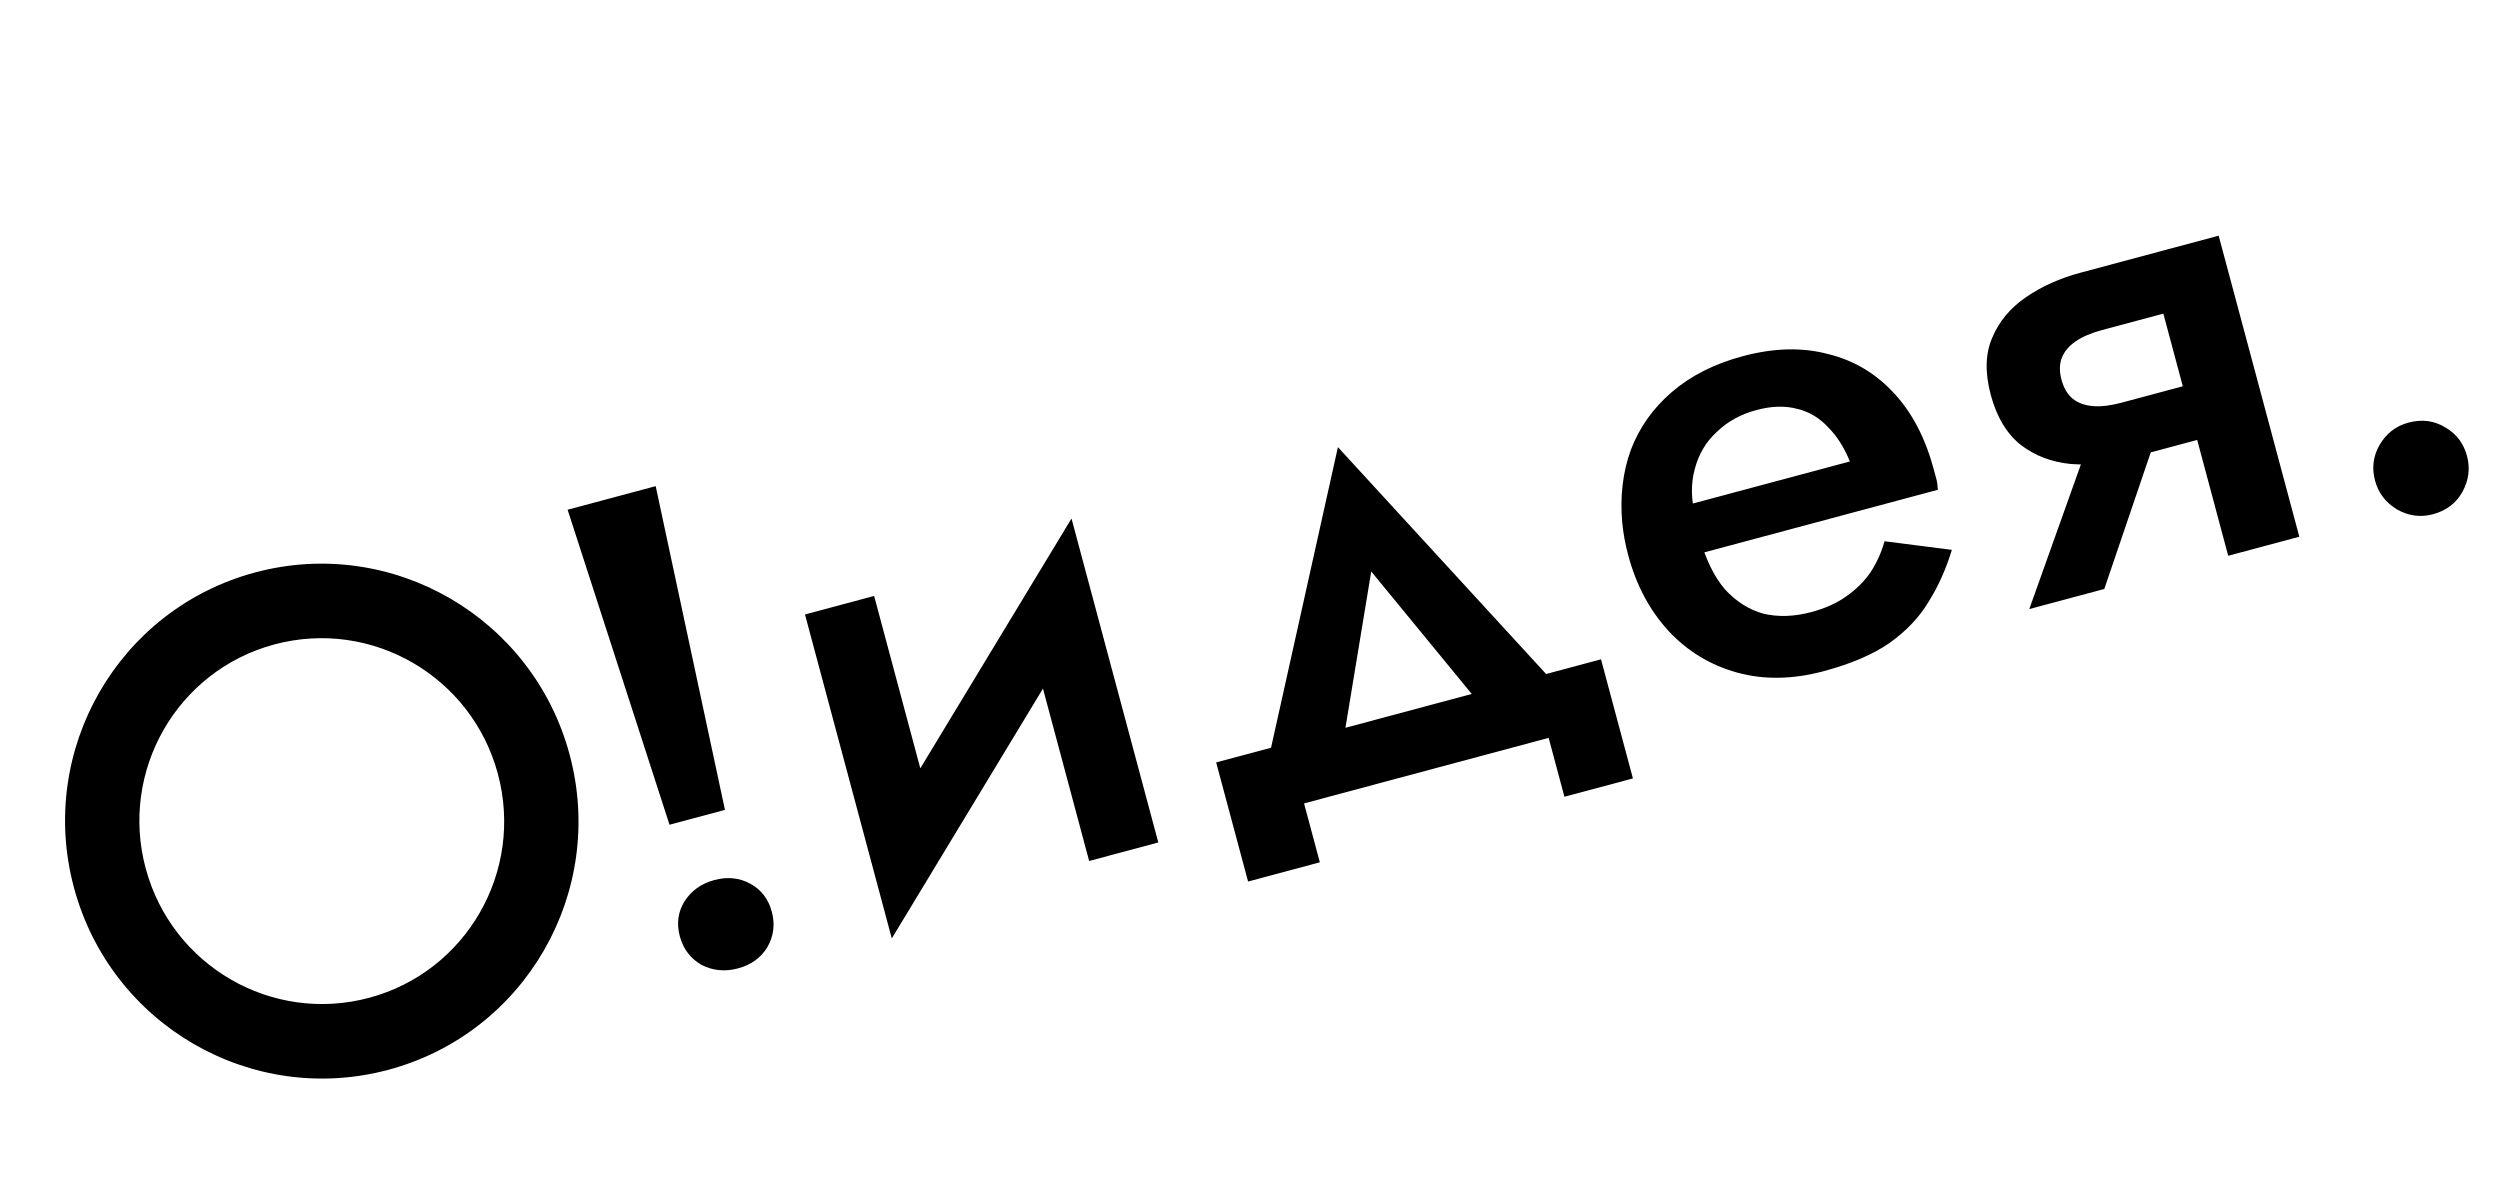 <svg width="198" height="94" viewBox="0 0 198 94" fill="none" xmlns="http://www.w3.org/2000/svg">
<g clip-path="url(#clip0_783_935)">
<path fill-rule="evenodd" clip-rule="evenodd" d="M30.762 84.728C41.604 81.823 48.03 70.65 45.116 59.772C42.201 48.895 31.05 42.432 20.208 45.337C9.366 48.242 2.94 59.415 5.855 70.292C8.769 81.17 19.921 87.633 30.762 84.728ZM29.235 79.026C36.938 76.962 41.504 69.023 39.433 61.295C37.362 53.566 29.439 48.974 21.735 51.038C14.032 53.102 9.466 61.041 11.537 68.769C13.608 76.498 21.532 81.09 29.235 79.026Z" fill="black"/>
<path d="M44.956 40.372L51.93 38.503L57.416 64.142L53.025 65.319L44.956 40.372ZM53.842 74.154C53.574 73.152 53.696 72.231 54.209 71.39C54.756 70.54 55.546 69.976 56.579 69.699C57.612 69.422 58.561 69.52 59.426 69.992C60.291 70.464 60.858 71.201 61.126 72.203C61.395 73.205 61.277 74.144 60.773 75.019C60.26 75.86 59.487 76.419 58.454 76.696C57.421 76.973 56.455 76.88 55.556 76.417C54.682 75.911 54.111 75.157 53.842 74.154ZM86.479 48.133L70.63 74.323L69.013 67.256L84.863 41.067L86.479 48.133ZM69.231 47.199L74.411 66.532L70.63 74.323L63.755 48.667L69.231 47.199ZM84.863 41.067L91.737 66.722L86.261 68.19L81.081 48.857L84.863 41.067ZM108.602 45.261L105.964 61.244L100.011 62.172L105.963 35.413L124.498 55.611L118.878 57.783L108.602 45.261ZM122.653 58.439L103.281 63.63L104.531 68.294L98.848 69.817L96.32 60.384L126.8 52.217L129.327 61.65L123.903 63.103L122.653 58.439ZM132.607 44.383L131.58 40.548L146.509 36.548C146.066 35.444 145.492 34.542 144.788 33.842C144.109 33.099 143.296 32.613 142.349 32.385C141.393 32.123 140.312 32.153 139.106 32.476C137.867 32.808 136.821 33.385 135.971 34.205C135.111 34.991 134.527 35.981 134.219 37.174C133.902 38.333 133.929 39.604 134.299 40.986L134.585 42.465C135.057 44.227 135.726 45.622 136.592 46.649C137.483 47.632 138.506 48.284 139.663 48.604C140.844 48.88 142.106 48.838 143.449 48.478C144.552 48.182 145.474 47.769 146.217 47.236C146.995 46.694 147.637 46.059 148.143 45.331C148.64 44.569 149.011 43.747 149.255 42.867L154.587 43.549C154.137 45.04 153.525 46.408 152.751 47.652C152.012 48.887 150.976 49.979 149.643 50.929C148.335 51.835 146.597 52.578 144.427 53.16C141.982 53.815 139.703 53.852 137.591 53.27C135.478 52.688 133.673 51.597 132.174 49.999C130.666 48.366 129.593 46.358 128.954 43.974C128.834 43.524 128.735 43.088 128.658 42.664C128.582 42.24 128.522 41.812 128.48 41.379C128.297 39.317 128.523 37.404 129.158 35.642C129.827 33.87 130.912 32.339 132.412 31.048C133.912 29.757 135.781 28.812 138.019 28.212C140.465 27.557 142.7 27.495 144.724 28.026C146.774 28.514 148.527 29.544 149.982 31.117C151.428 32.656 152.489 34.686 153.165 37.209C153.22 37.416 153.285 37.658 153.359 37.934C153.424 38.176 153.464 38.462 153.478 38.791L132.607 44.383ZM166.66 46.647L160.719 48.239L165.715 34.234L171.398 32.712L166.66 46.647ZM182.106 42.508L176.475 44.017L170.087 20.175L175.718 18.666L182.106 42.508ZM174.945 30.039L176.084 34.289L168.696 36.269C167.078 36.703 165.515 36.862 164.008 36.748C162.491 36.598 161.176 36.099 160.063 35.249C158.94 34.365 158.142 33.042 157.67 31.279C157.198 29.517 157.236 28.007 157.785 26.749C158.324 25.456 159.218 24.384 160.466 23.531C161.714 22.678 163.147 22.035 164.766 21.601L172.153 19.621L173.403 24.286L166.481 26.141C165.62 26.372 164.924 26.669 164.395 27.033C163.865 27.398 163.5 27.828 163.301 28.326C163.103 28.824 163.091 29.401 163.267 30.058C163.452 30.749 163.755 31.26 164.176 31.591C164.597 31.923 165.128 32.114 165.769 32.164C166.41 32.215 167.161 32.125 168.023 31.894L174.945 30.039ZM188.104 38.068C187.835 37.066 187.953 36.127 188.457 35.252C188.985 34.332 189.749 33.739 190.748 33.471C191.816 33.185 192.791 33.312 193.674 33.853C194.548 34.36 195.119 35.114 195.388 36.116C195.647 37.084 195.53 38.023 195.035 38.933C194.541 39.843 193.76 40.441 192.692 40.727C191.693 40.995 190.735 40.863 189.818 40.331C188.934 39.79 188.363 39.035 188.104 38.068Z" fill="black"/>
</g>
<defs>
<clipPath id="clip0_783_935">
<rect width="192" height="44" fill="white" transform="translate(0.577 50.597) rotate(-15)"/>
</clipPath>
</defs>
</svg>
